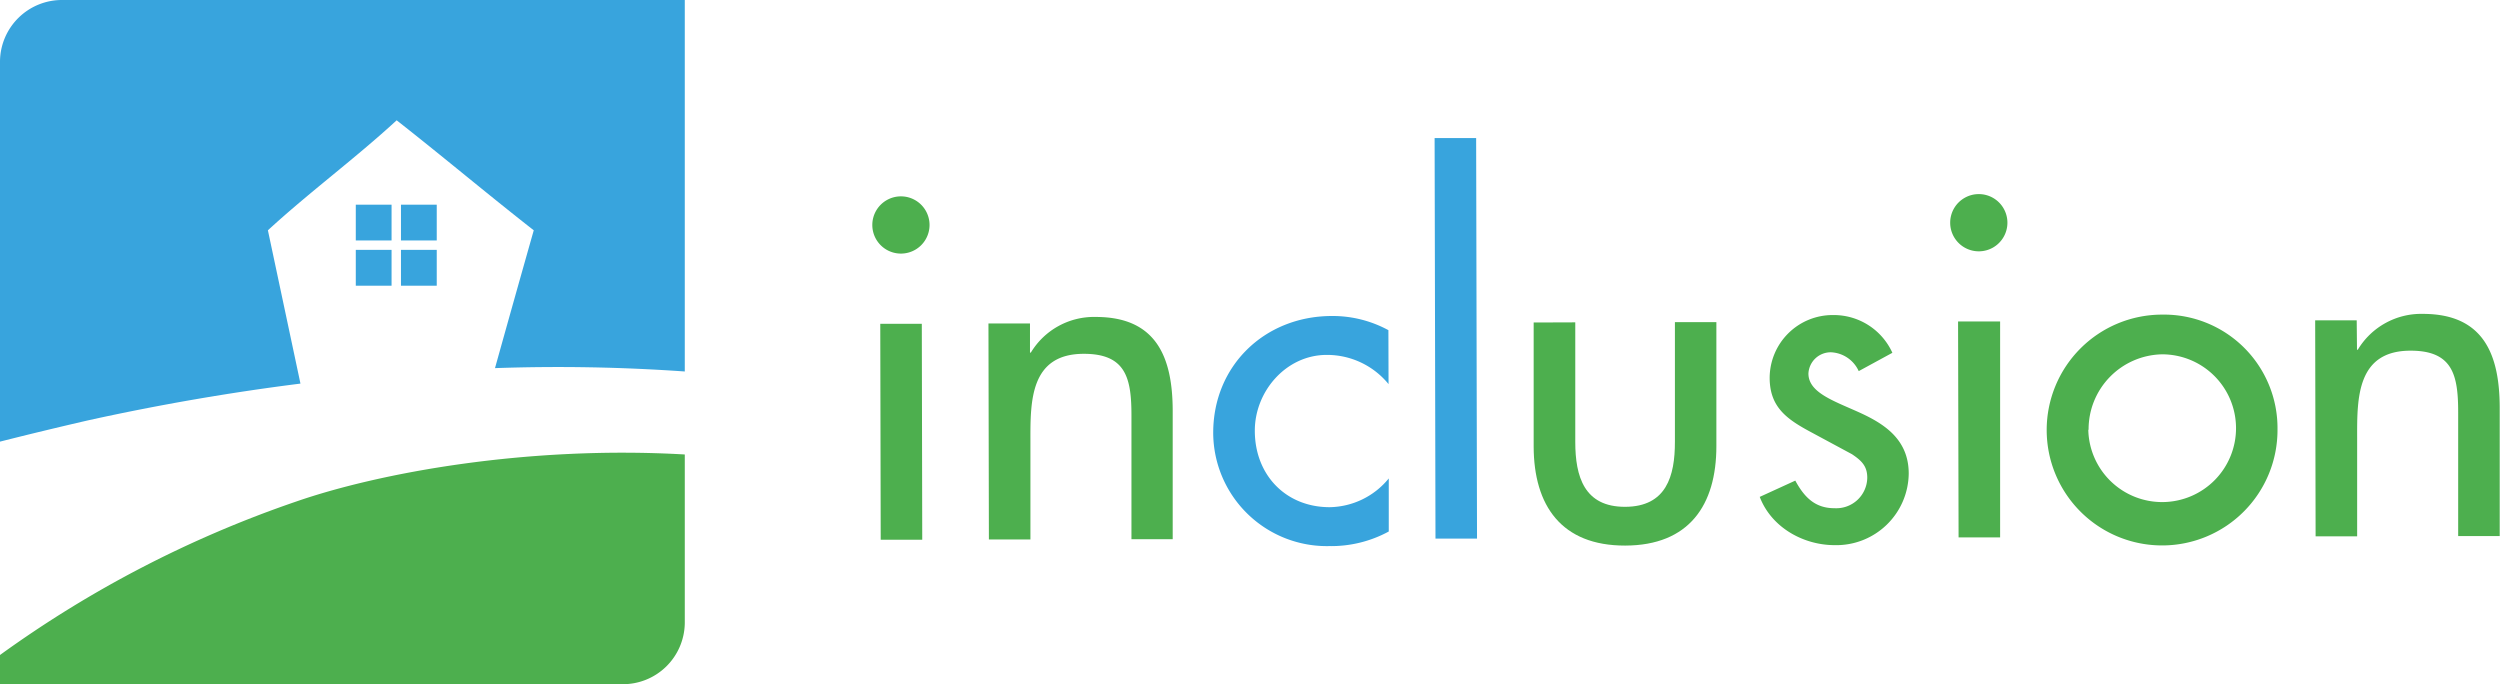 <svg xmlns="http://www.w3.org/2000/svg" viewBox="0 0 342.48 93.73"><defs><style>.cls-1{fill:#4daf4e;}.cls-2{fill:#38a4dd;}</style></defs><title>Asset 1</title><g id="Layer_2" data-name="Layer 2"><g id="Artwork"><g id="incl-hor-fullcolour"><path class="cls-1" d="M93.81,62.24V85.37a8.48,8.48,0,0,1-8.59,8.36H0v-4a154.56,154.56,0,0,1,40.51-21c11.51-4,31.87-7.71,53.3-6.47"/><path class="cls-2" d="M8.59,0H93.81V50.89a248.32,248.32,0,0,0-26-.46Q70.44,41,73.12,31.55c-6.57-5.14-12.22-9.92-18.78-15.07-5.58,5.15-12.06,9.93-17.64,15.07q2.23,10.5,4.46,21C31.63,53.75,21.88,55.42,12,57.6Q5.93,59,0,60.5V8.37A8.49,8.49,0,0,1,8.59,0"/><rect class="cls-2" x="54.93" y="34.23" width="4.9" height="4.91"/><rect class="cls-2" x="54.93" y="28.04" width="4.9" height="4.9"/><rect class="cls-2" x="48.74" y="34.23" width="4.9" height="4.91"/><rect class="cls-2" x="48.74" y="28.04" width="4.9" height="4.9"/><path class="cls-1" d="M127.34,30.82a3.92,3.92,0,0,1-7.84,0,3.92,3.92,0,1,1,7.84,0Zm-1,43.12h-5.69l-.06-29.58,5.69,0Z"/><path class="cls-1" d="M141.1,48.3h.12a10.1,10.1,0,0,1,8.9-4.88c8.35,0,10.51,5.6,10.53,12.81l0,17.64H155l0-16.94c0-5.06-.72-8.47-6.53-8.46-7.33,0-7.32,6.46-7.31,11.84l0,13.59h-5.69l-.06-29.59h5.69Z"/><path class="cls-2" d="M190.22,52.62a10.87,10.87,0,0,0-8.48-4c-5.56,0-9.85,5-9.84,10.39,0,6.07,4.26,10.48,10.27,10.47a10.65,10.65,0,0,0,8.08-3.94v7.27a16.5,16.5,0,0,1-8.15,2,15.57,15.57,0,0,1-15.9-15.52c0-9.16,7-15.94,16.15-16a16,16,0,0,1,7.85,1.94Z"/><path class="cls-2" d="M202.34,73.78h-5.69l-.12-54.87,5.69,0Z"/><path class="cls-1" d="M215.8,44.16l0,16.38c0,4.74,1.22,8.91,6.84,8.89s6.82-4.18,6.81-8.92l0-16.38h5.68l0,17c0,8.09-3.76,13.59-12.49,13.61s-12.52-5.47-12.54-13.56l0-17Z"/><path class="cls-1" d="M254.63,50.84a4.39,4.39,0,0,0-3.8-2.58,3.06,3.06,0,0,0-3.09,2.91c0,2.6,3.42,3.73,6.9,5.3s6.83,3.71,6.84,8.39a9.92,9.92,0,0,1-10.15,9.82c-4.3,0-8.67-2.44-10.26-6.61l4.87-2.23c1.2,2.21,2.66,3.79,5.38,3.78a4.24,4.24,0,0,0,4.48-4.18c0-1.58-.77-2.33-2.1-3.22l-5.57-3c-3.29-1.76-5.69-3.4-5.7-7.44a8.63,8.63,0,0,1,8.7-8.62,8.81,8.81,0,0,1,8.11,5.17Z"/><path class="cls-1" d="M275,30.51a3.92,3.92,0,0,1-7.84,0,3.92,3.92,0,1,1,7.84,0Zm-1,43.11h-5.69l-.07-29.58H274Z"/><path class="cls-1" d="M312,58.81A15.81,15.81,0,1,1,296.2,43.1,15.55,15.55,0,0,1,312,58.81Zm-25.92.06a10.12,10.12,0,1,0,10.09-10.33A10.27,10.27,0,0,0,286.12,58.87Z"/><path class="cls-1" d="M322.89,47.91H323A10.12,10.12,0,0,1,331.92,43c8.34,0,10.5,5.6,10.52,12.81l0,17.63-5.69,0,0-16.94c0-5.06-.71-8.47-6.53-8.46-7.33,0-7.32,6.46-7.31,11.84l0,13.59h-5.69l-.06-29.59h5.69Z"/></g></g></g></svg>